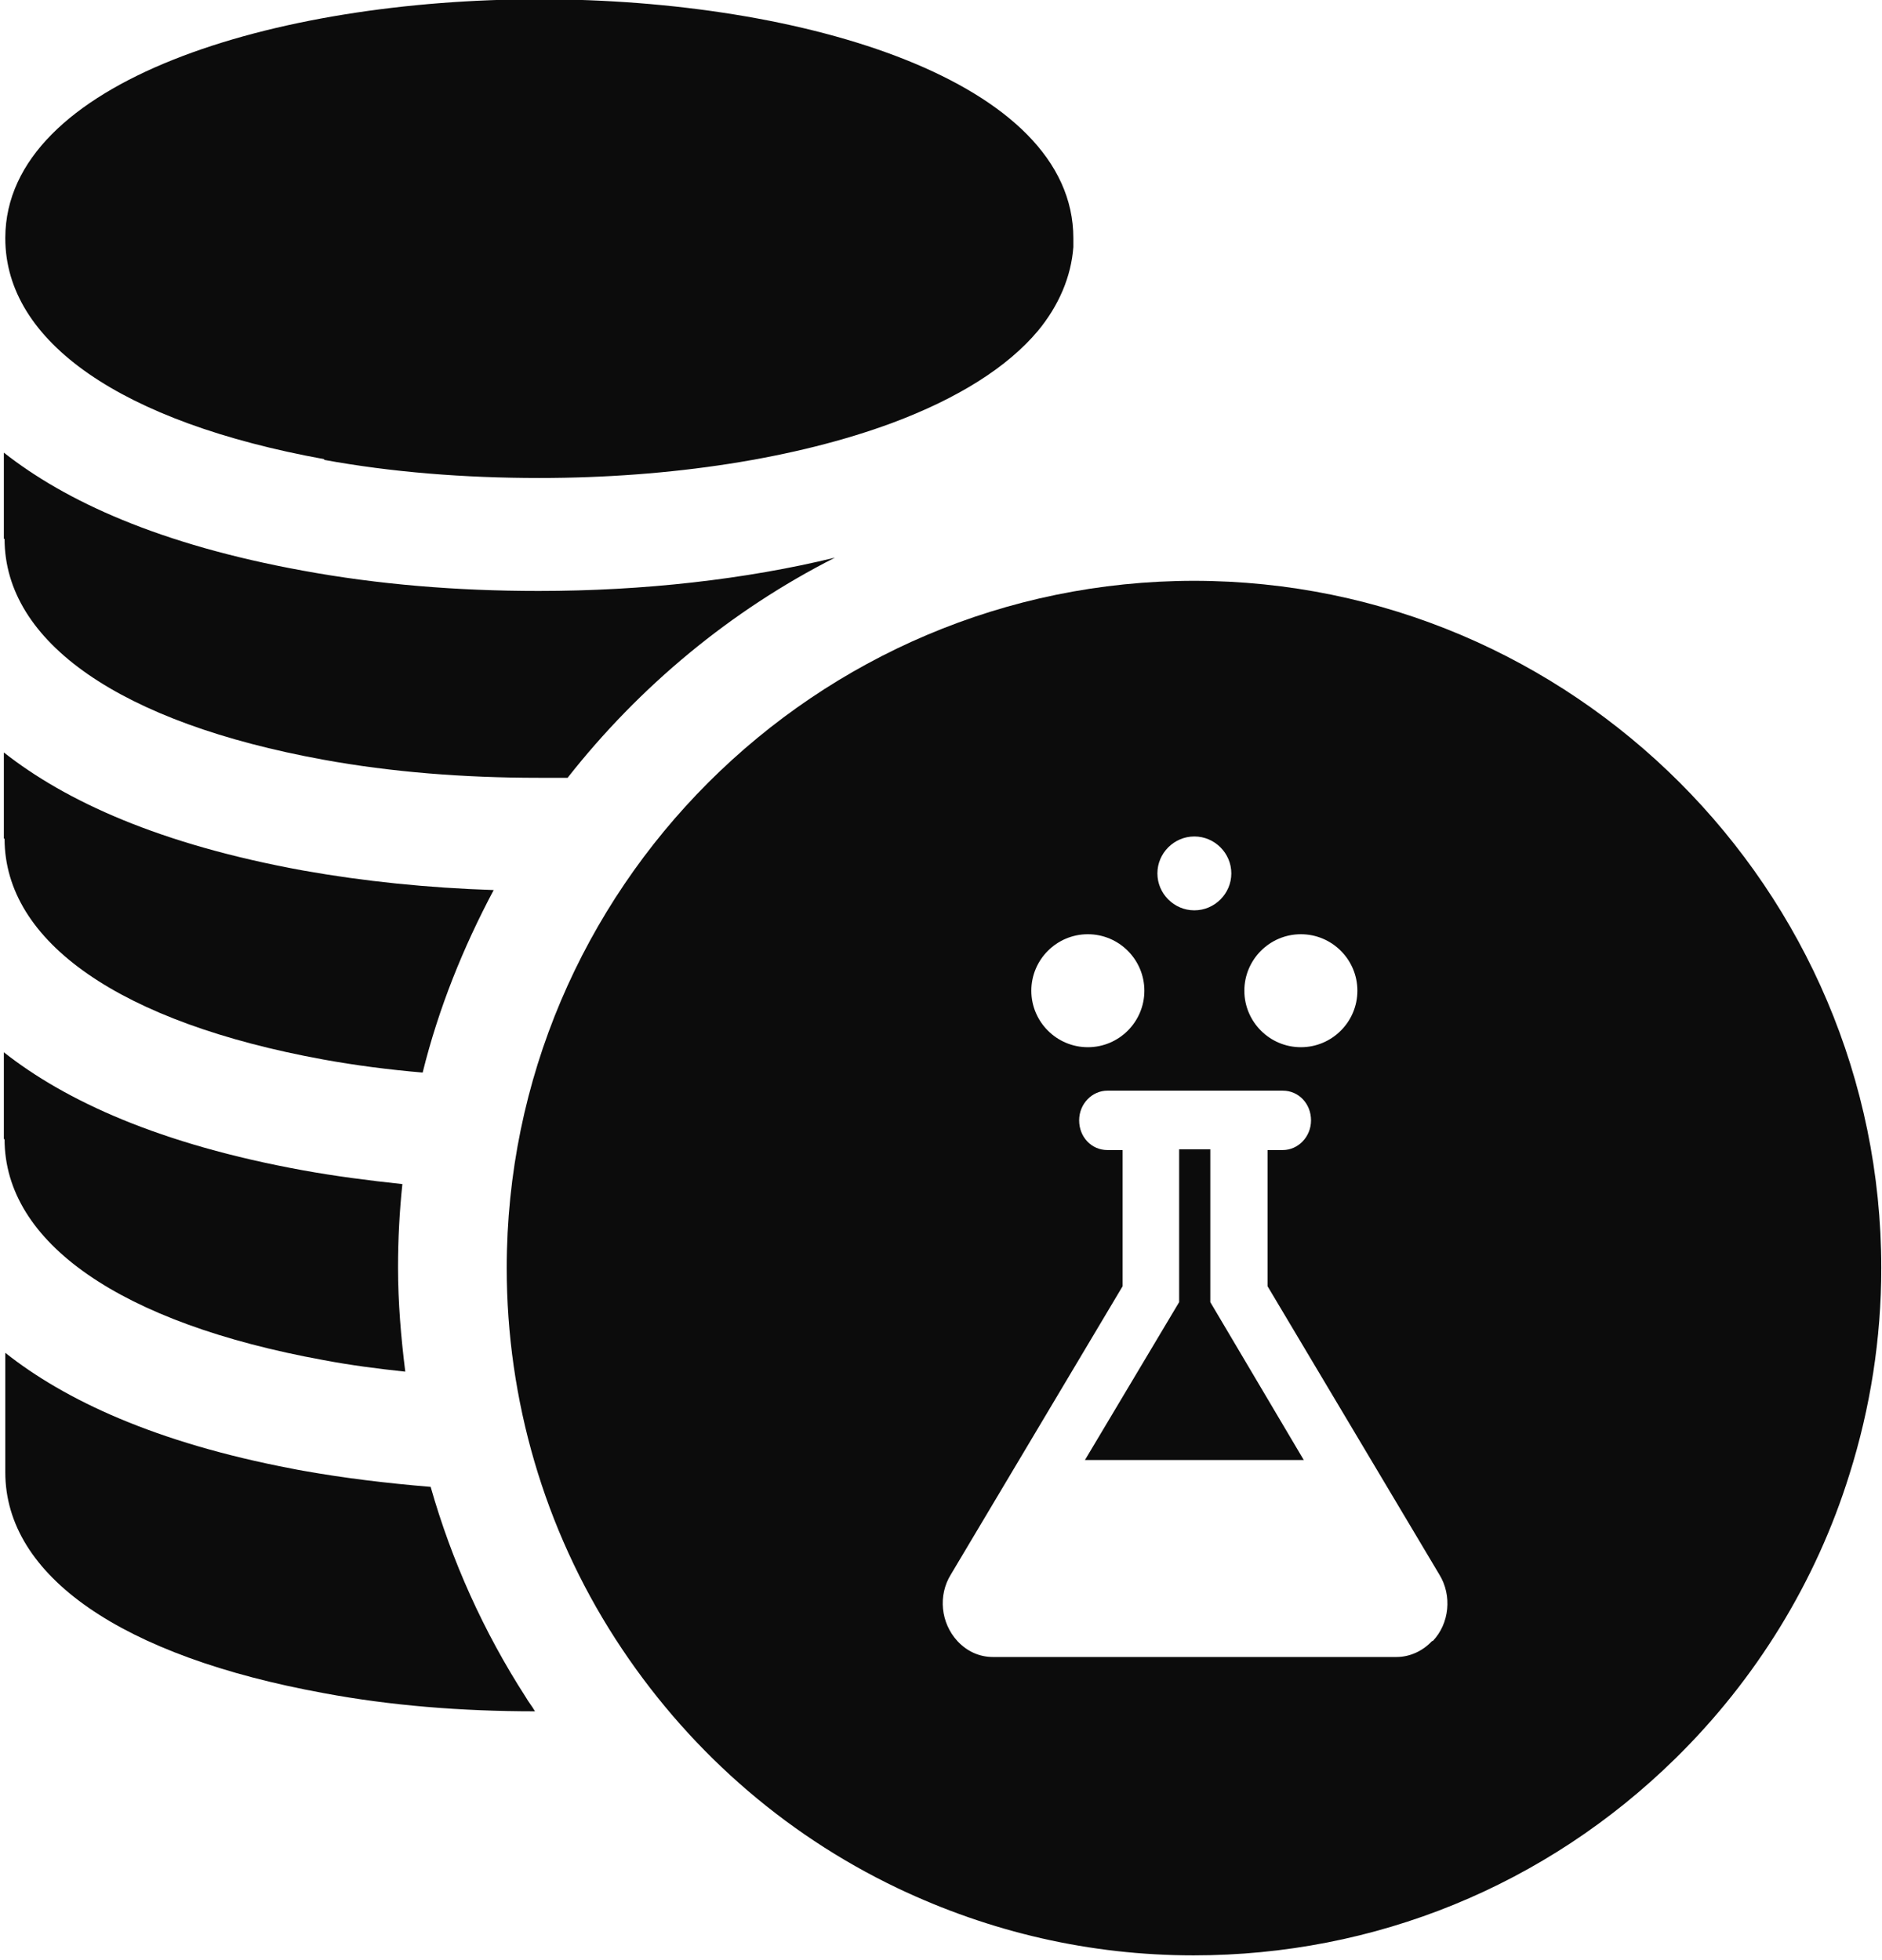 <svg width="193" height="201" viewBox="0 0 193 201" fill="none" xmlns="http://www.w3.org/2000/svg">
<path d="M124.117 117.881H120.922V133.554L111.262 149.747H133.702L124.117 133.554V117.881Z" fill="#0C0C0C"/>
<path d="M122.482 59.572C83.619 59.572 51.964 91.215 51.964 130.063C51.964 143.582 55.828 156.804 63.11 168.094C70.244 179.162 80.201 188.001 92.016 193.646C101.527 198.177 111.782 200.554 122.408 200.554C140.985 200.554 158.521 193.423 171.822 180.35C180.07 172.254 186.238 162.226 189.656 151.233C191.811 144.399 192.926 137.268 192.926 130.063C192.926 91.215 161.271 59.572 122.408 59.572H122.482ZM133.405 95.82C136.6 95.82 139.201 98.42 139.201 101.614C139.201 104.808 136.6 107.408 133.405 107.408C130.21 107.408 127.609 104.808 127.609 101.614C127.609 98.42 130.21 95.82 133.405 95.82ZM122.482 85.793C124.563 85.793 126.272 87.501 126.272 89.581C126.272 91.661 124.563 93.369 122.482 93.369C120.401 93.369 118.692 91.661 118.692 89.581C118.692 87.501 120.401 85.793 122.482 85.793ZM111.559 95.82C114.754 95.82 117.355 98.42 117.355 101.614C117.355 104.808 114.754 107.408 111.559 107.408C108.364 107.408 105.763 104.808 105.763 101.614C105.763 98.42 108.364 95.82 111.559 95.82ZM146.855 168.317C145.889 169.357 144.551 169.951 143.214 169.951H101.824C100.413 169.951 99.149 169.357 98.183 168.317C96.474 166.46 96.177 163.637 97.515 161.483L115.126 131.92V117.956H113.565C111.93 117.956 110.667 116.619 110.667 114.91C110.667 113.202 112.005 111.865 113.565 111.865H131.548C133.182 111.865 134.446 113.202 134.446 114.91C134.446 116.619 133.108 117.956 131.548 117.956H129.987V131.92L147.598 161.483C148.936 163.637 148.638 166.534 146.929 168.317H146.855Z" fill="#0C0C0C"/>
<path d="M0.469 86.016C0.469 96.638 12.358 104.882 33.164 108.671C36.434 109.265 39.852 109.711 43.344 110.008C44.979 103.397 47.505 97.157 50.627 91.289C43.864 91.067 37.325 90.398 31.084 89.284C16.371 86.61 6.711 82.153 0.395 77.176V85.941C0.395 85.941 0.395 85.941 0.395 86.016H0.469Z" fill="#0C0C0C"/>
<path d="M0.469 116.842C0.469 127.463 12.358 135.708 33.164 139.497C35.914 140.017 38.737 140.388 41.561 140.685C41.115 137.12 40.818 133.554 40.818 129.989C40.818 127.092 40.967 124.269 41.264 121.447C37.771 121.075 34.353 120.63 31.084 120.036C16.371 117.361 6.711 112.905 0.395 107.928V116.767C0.395 116.767 0.395 116.767 0.395 116.842H0.469Z" fill="#0C0C0C"/>
<path d="M0.469 55.264C0.469 65.886 12.358 74.131 33.164 77.919C40.075 79.182 47.506 79.776 55.234 79.776C56.2 79.776 57.24 79.776 58.206 79.776C65.562 70.417 74.925 62.617 85.625 57.195C76.486 59.423 66.008 60.612 55.234 60.612C46.837 60.612 38.737 59.943 31.084 58.532C16.371 55.858 6.711 51.401 0.395 46.425V55.19C0.395 55.19 0.395 55.19 0.395 55.264H0.469Z" fill="#0C0C0C"/>
<path d="M33.239 47.167C40.149 48.43 47.58 49.025 55.308 49.025C68.832 49.025 81.687 47.019 91.496 43.379C98.258 40.854 103.311 37.66 106.432 33.946C108.586 31.346 109.85 28.375 110.073 25.329C110.073 25.255 110.073 25.181 110.073 25.032C110.073 24.809 110.073 24.587 110.073 24.438C110.073 8.319 82.504 -0.074 55.308 -0.074C28.111 -0.074 0.617 8.319 0.543 24.364C0.543 24.364 0.543 24.364 0.543 24.438C0.543 35.06 12.432 43.305 33.239 47.093V47.167Z" fill="#0C0C0C"/>
<path d="M44.087 152.496C39.629 152.124 35.319 151.604 31.158 150.861C30.712 150.787 30.34 150.713 29.969 150.639C15.925 147.965 6.636 143.582 0.543 138.754V150.639C0.543 150.639 0.543 150.861 0.543 151.01C0.543 161.632 12.432 169.877 33.239 173.665C40.001 174.928 47.283 175.522 54.862 175.522C54.565 175.002 54.193 174.557 53.896 174.037C49.586 167.351 46.317 160.072 44.162 152.496H44.087Z" fill="#0C0C0C"/>
</svg>

